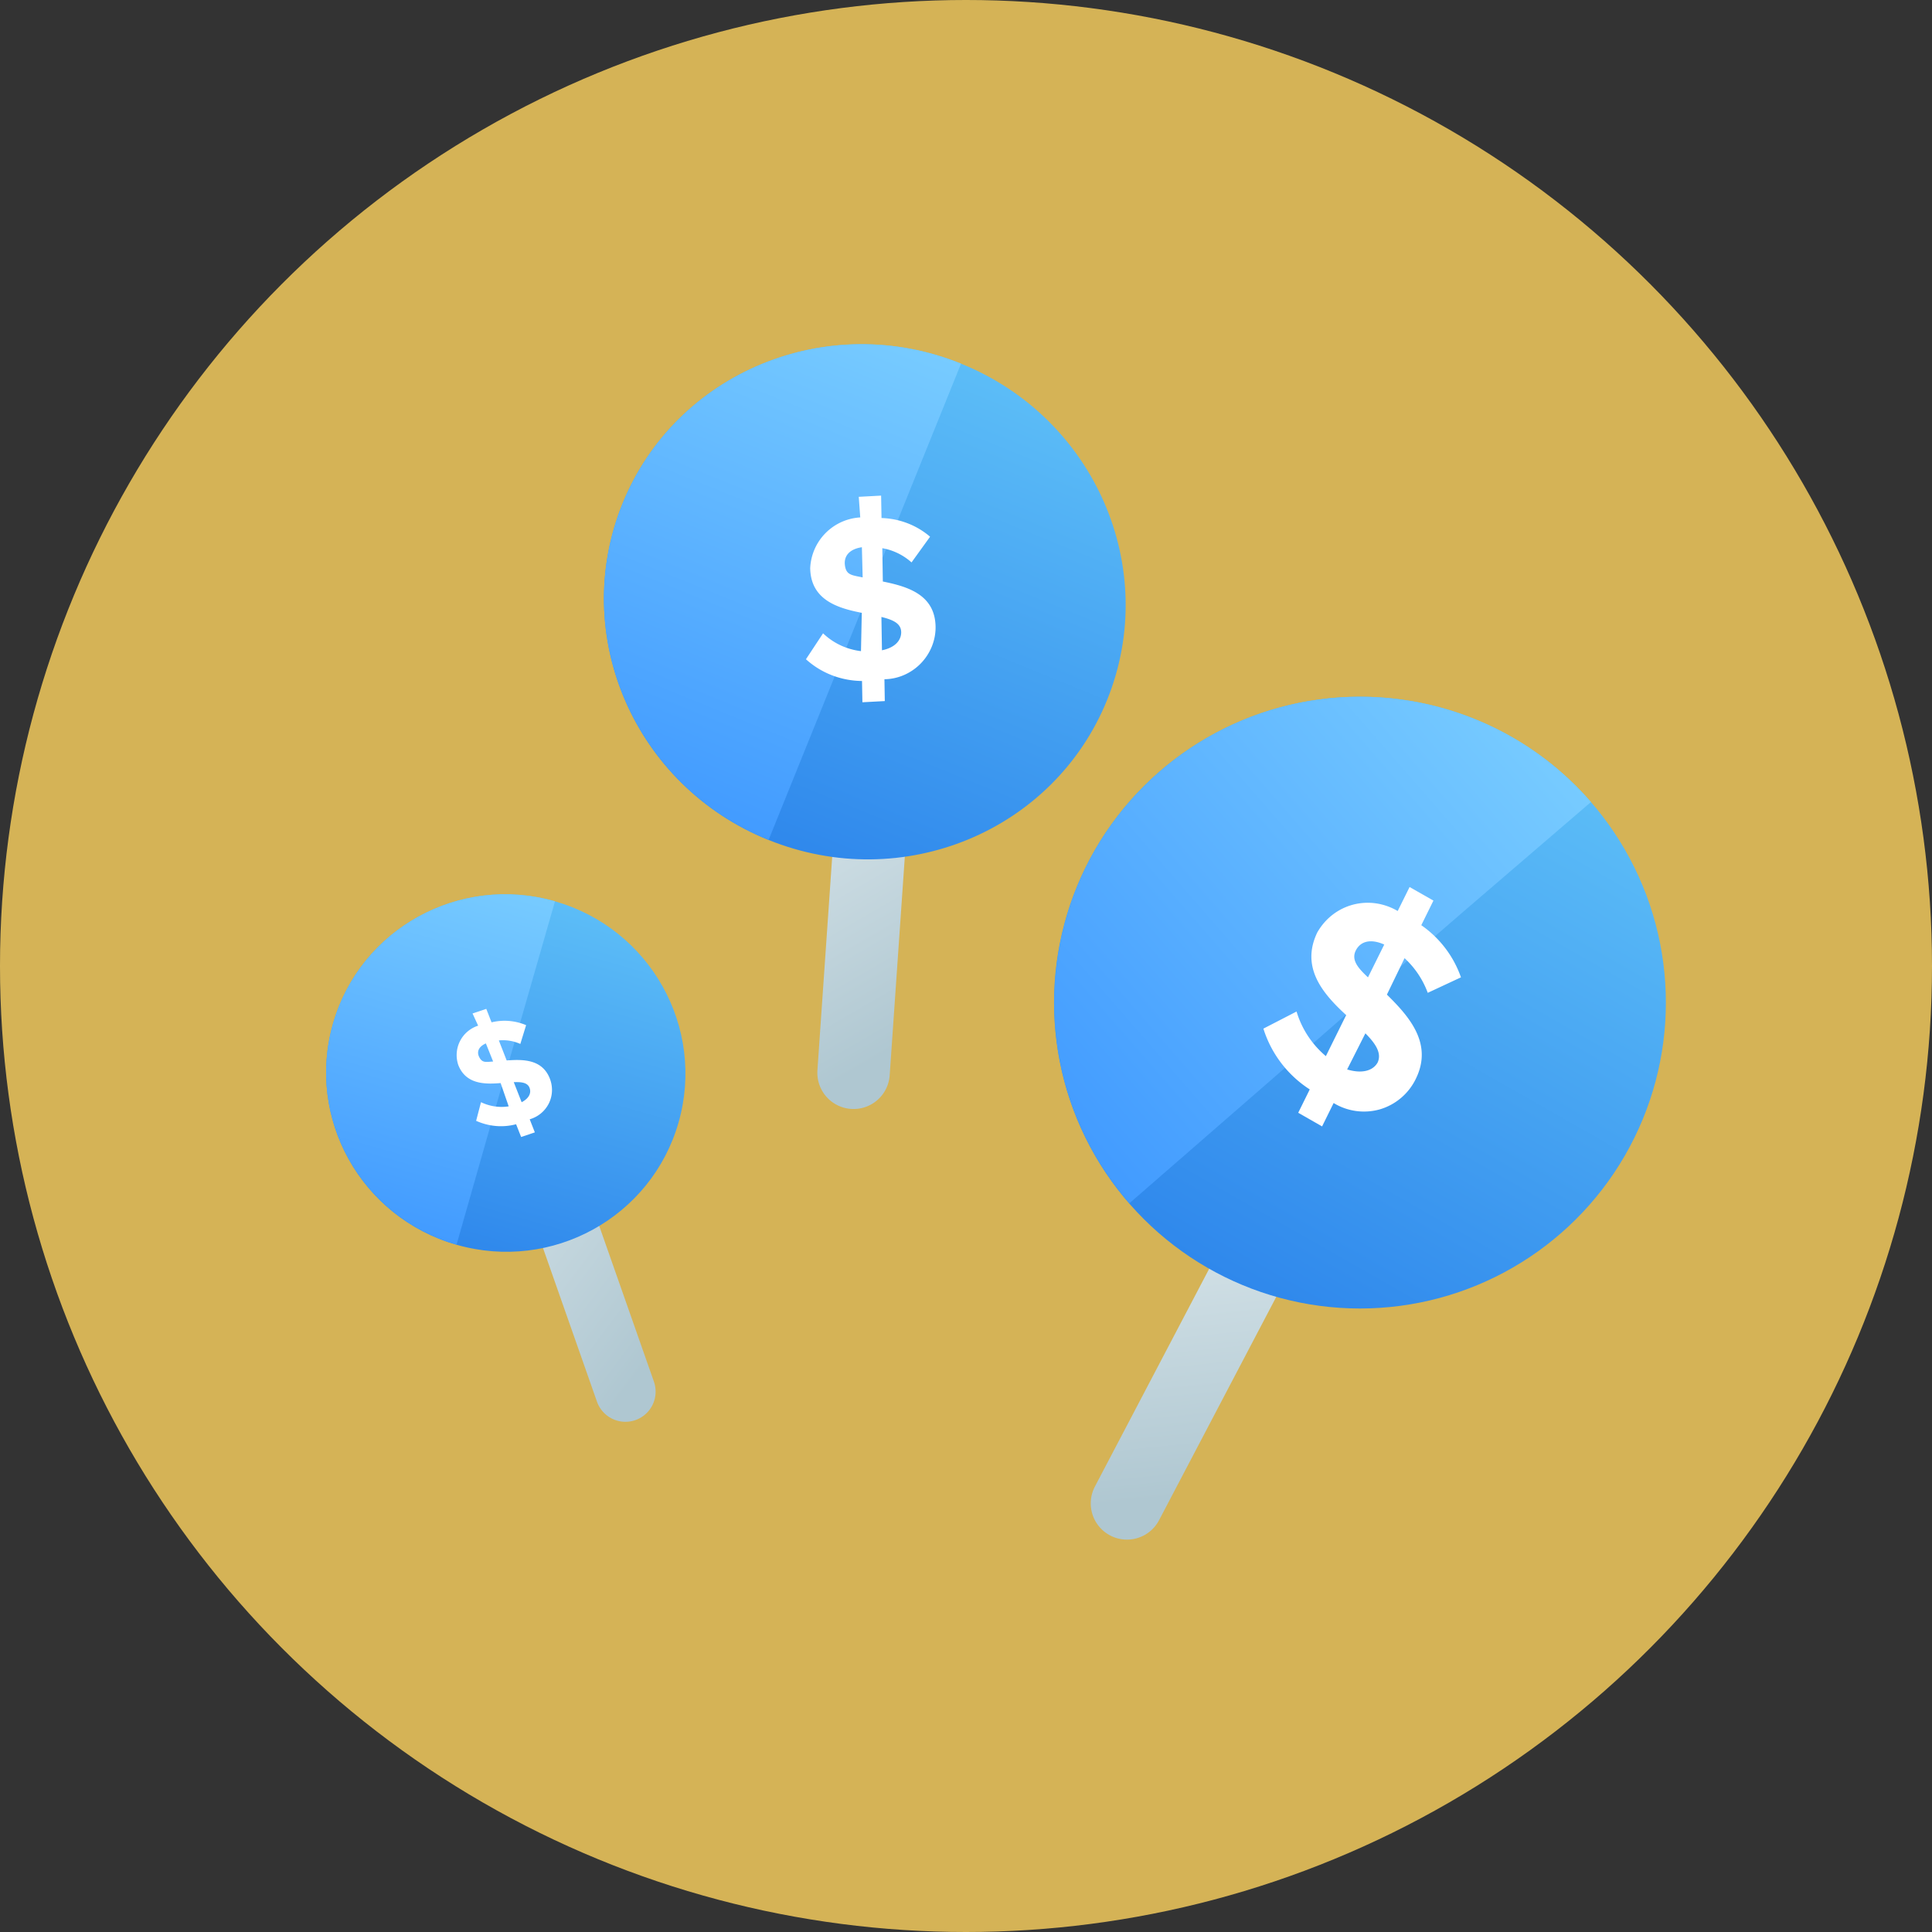 <svg xmlns="http://www.w3.org/2000/svg" width="80" height="80" viewBox="0 0 80 80">
    <rect x="0" y="0" width="80" height="80" fill="#333333" stroke="none"/>
    <defs>
        <linearGradient id="a" x1="50%" x2="50%" y1="0%" y2="100%">
            <stop offset="0%" stop-color="#D8E5EA"/>
            <stop offset="100%" stop-color="#AFC7D1"/>
        </linearGradient>
        <linearGradient id="b" x1="50%" x2="50%" y1="0%" y2="100%">
            <stop offset="0%" stop-color="#5CBDF7"/>
            <stop offset="100%" stop-color="#2F88EC"/>
        </linearGradient>
        <linearGradient id="c" x1="50%" x2="50%" y1="0%" y2="100%">
            <stop offset="0%" stop-color="#77CBFF"/>
            <stop offset="100%" stop-color="#429BFF"/>
        </linearGradient>
        <linearGradient id="d" x1="50%" x2="50%" y1="0%" y2="100%">
            <stop offset="0%" stop-color="#D8E5EA"/>
            <stop offset="100%" stop-color="#AFC7D1"/>
        </linearGradient>
        <linearGradient id="e" x1="50%" x2="50%" y1="0%" y2="100%">
            <stop offset="0%" stop-color="#5CBDF7"/>
            <stop offset="100%" stop-color="#2F88EC"/>
        </linearGradient>
        <linearGradient id="f" x1="50%" x2="50%" y1="0%" y2="100%">
            <stop offset="0%" stop-color="#77CBFF"/>
            <stop offset="100%" stop-color="#429BFF"/>
        </linearGradient>
        <linearGradient id="g" x1="50%" x2="50%" y1="0%" y2="100%">
            <stop offset="0%" stop-color="#D8E5EA"/>
            <stop offset="100%" stop-color="#AFC7D1"/>
        </linearGradient>
        <linearGradient id="h" x1="50%" x2="50%" y1="0%" y2="100%">
            <stop offset="0%" stop-color="#5CBDF7"/>
            <stop offset="100%" stop-color="#2F88EC"/>
        </linearGradient>
        <linearGradient id="i" x1="50%" x2="50%" y1="0%" y2="100%">
            <stop offset="0%" stop-color="#77CBFF"/>
            <stop offset="100%" stop-color="#429BFF"/>
        </linearGradient>
    </defs>
    <g fill="none" fill-rule="evenodd">
        <circle cx="40" cy="40" r="40" fill="#FFD560" fill-opacity=".795" fill-rule="nonzero"/>
        <path stroke="url(#a)" stroke-linecap="round" stroke-width="3" d="M16.634 22L8.59 33.943" transform="rotate(-30 41.52 -10.741)"/>
        <g fill-rule="nonzero" transform="rotate(22 -11.726 82.005)">
            <ellipse cx="10.964" cy="11.269" fill="url(#b)" rx="10.825" ry="10.636"/>
            <path fill="url(#c)" d="M10.964 21.905V.632C4.985.632.138 5.394.138 11.27c0 5.874 4.847 10.636 10.826 10.636z"/>
            <path fill="#FFF" d="M12.918 13.936l.353.834-.841.393-.345-.811c-.806.317-1.69.33-2.49.035l.255-1.261c.549.22 1.155.252 1.732.096l-.563-1.483c-1.014.198-2.163.29-2.674-.916A2.202 2.202 0 0 1 9.48 8.1l-.377-.768.84-.393.363.854c.7-.258 1.458-.27 2.154-.036l-.313 1.275a2.445 2.445 0 0 0-1.343-.093l.537 1.271c1.03-.191 2.207-.31 2.727.919.217.518.216 1.11 0 1.64-.217.53-.631.951-1.149 1.168zm-2.415-3.57l-.498-1.147c-.435.256-.57.608-.369.96.201.353.41.269.867.187zm2.326 1.499c-.14-.33-.506-.342-.993-.272l.538 1.271c.474-.312.585-.693.455-1z"/>
        </g>
        <path stroke="url(#d)" stroke-linecap="round" stroke-width="2.5" d="M16.484 12.015l-8.06 12.11" transform="rotate(-53 50.755 23.351)"/>
        <g fill-rule="nonzero" transform="rotate(16 -115.355 73.827)">
            <ellipse cx="7.561" cy="8.002" fill="url(#e)" rx="7.441" ry="7.397"/>
            <path fill="url(#f)" d="M7.56 15.398c-.022-14.872 0 0 0-14.793C3.45.605.12 3.917.12 8.002c0 4.085 3.33 7.396 7.44 7.396z"/>
            <path fill="#FFF" d="M9.04 9.568l.355.464-.493.34-.346-.45c-.483.29-1.06.403-1.63.32l-.019-.797c.393.067.796.014 1.15-.15L7.47 8.46c-.636.243-1.377.437-1.89-.234a1.28 1.28 0 0 1 .34-1.794l-.362-.422.494-.34.364.476a2.29 2.29 0 0 1 1.408-.282l-.016.814a1.754 1.754 0 0 0-.895.105l.54.708c.648-.24 1.403-.454 1.926.23.219.29.307.65.243.998a1.278 1.278 0 0 1-.58.85zm-2.114-1.88L6.43 7.05c-.247.208-.284.438-.1.629.184.19.309.113.596.008zm1.749.63c-.14-.183-.383-.146-.692-.044l.542.708c.264-.248.28-.493.15-.663z"/>
        </g>
        <g>
            <path stroke="url(#g)" stroke-linecap="round" stroke-width="3" d="M16.264 30.32l-8 12" transform="rotate(-6 217.63 -314.085)"/>
            <g fill-rule="nonzero" transform="rotate(30 -9.862 103.686)">
                <circle cx="16.362" cy="16.757" r="12.667" fill="url(#h)"/>
                <path fill="url(#i)" d="M16.715 27.362c0-25.333-.098-9.334 0-25.333C9.72 2.029 4.048 7.7 4.048 14.696c0 6.995 5.672 12.666 12.667 12.666z" transform="rotate(19 10.382 14.696)"/>
                <path fill="#FFF" d="M17.497 20.903l.07 1.078-1.138.005-.07-1.076a4.648 4.648 0 0 1-2.921-1.22l.835-1.3a3.868 3.868 0 0 0 1.975.993l-.122-1.892c-1.272-.284-2.629-.755-2.747-2.37-.004-1.367 1.069-2.435 2.44-2.43l-.07-1.106 1.136-.007.074 1.134a4.39 4.39 0 0 1 2.502 1.048l-.87 1.243a3.691 3.691 0 0 0-1.55-.763l.122 1.673c1.26.327 2.677.8 2.781 2.43a2.41 2.41 0 0 1-.652 1.824 2.417 2.417 0 0 1-1.795.737zm-1.37-5.217l-.096-1.513c-.61.062-.924.37-.897.806.029.436.446.58.994.707zm2.11 2.87c-.028-.437-.466-.653-1.044-.809l.093 1.673c.632-.149.946-.485.95-.864z"/>
            </g>
        </g>
    </g>
</svg>

